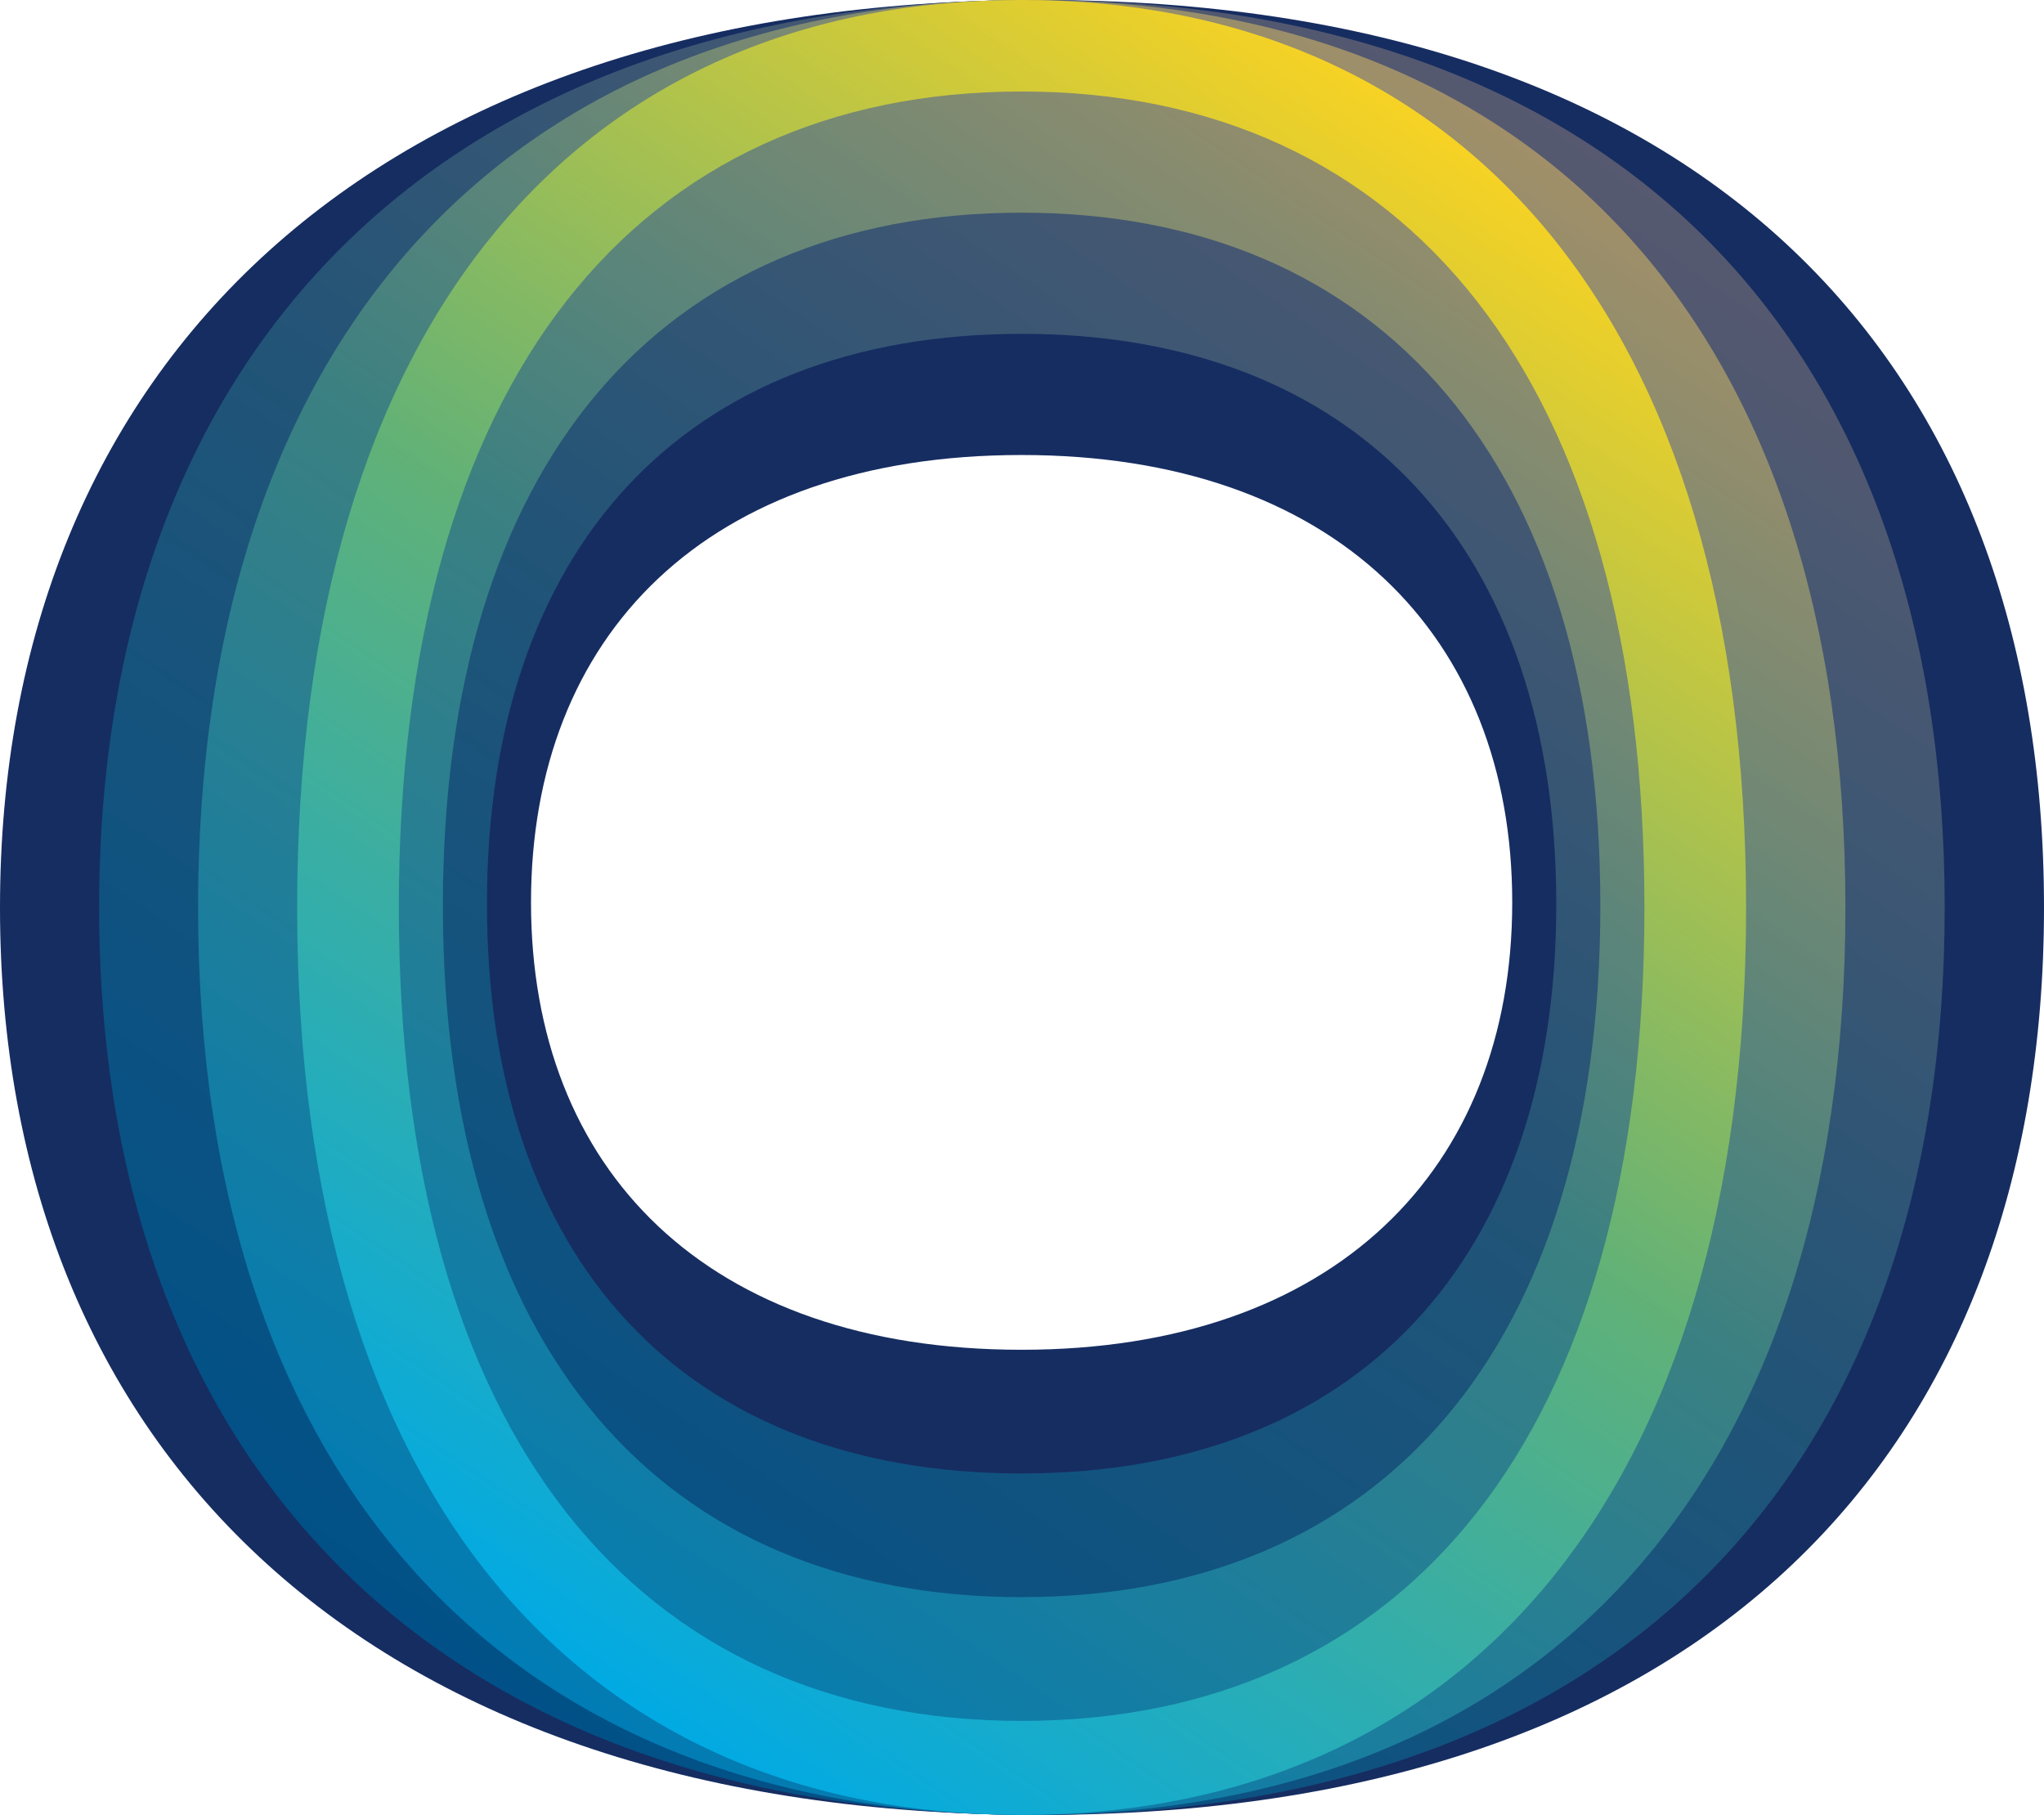 <svg xmlns="http://www.w3.org/2000/svg" data-name="Layer 2" viewBox="0 0 1202.94 1068.17">
  <defs>
    <linearGradient id="a" x1="285.23" x2="933.63" y1="1066.01" y2="115.49" gradientUnits="userSpaceOnUse">
      <stop offset="0" stop-color="#005188"/>
      <stop offset=".5" stop-color="#215477"/>
      <stop offset="1" stop-color="#59596f"/>
    </linearGradient>
    <linearGradient id="b" x1="295.17" x2="920.29" y1="1049.73" y2="133.35" gradientUnits="userSpaceOnUse">
      <stop offset="0" stop-color="#007cb5"/>
      <stop offset=".5" stop-color="#3a8082"/>
      <stop offset="1" stop-color="#a69067"/>
    </linearGradient>
    <linearGradient id="c" x1="304.45" x2="907.17" y1="1034.08" y2="150.52" gradientUnits="userSpaceOnUse">
      <stop offset="0" stop-color="#00aae5"/>
      <stop offset=".5" stop-color="#60b178"/>
      <stop offset="1" stop-color="#ffd41f"/>
    </linearGradient>
  </defs>
  <path fill="#162d61" d="M601.25 267.79c-185.51 0-288.74 106.2-288.74 263.3S415.74 794.4 601.25 794.4c184 0 288.73-106.22 288.73-263.31s-104.72-263.3-288.73-263.3Zm10.63 800.38C215.44 1068.17 0 852.74 0 534.09S218.44-.01 611.88-.01c394.95 0 591.06 215.43 591.06 534.09s-197.6 534.09-591.06 534.09Z"/>
  <path fill="url(#a)" d="M599.81 263.49c-199 0-314.67 127.16-314.67 335.61s115.7 335.11 314.67 335.11c198 0 314.66-126.66 314.66-335.11S797.79 263.49 599.81 263.49Zm7.09 871.69c-350.08 0-550-205.46-550-534.08S258.82 67 606.9 67c349.1 0 536.16 205.47 536.16 534.1S955 1135.18 606.9 1135.18Z" transform="translate(1.44 -67.01)"/>
  <path fill="url(#b)" d="M599.81 192.18c-212.44 0-340.6 148.11-340.6 407.92S387.37 1007 599.81 1007c211.94 0 340.59-147.09 340.59-406.9S811.75 192.18 599.81 192.18Zm3.54 943c-303.69 0-488.21-195.48-488.21-534.08S300.65 67 603.35 67c303.2 0 481.27 195.48 481.27 534.09s-178.57 534.09-481.27 534.09Z" transform="translate(1.44 -67.01)"/>
  <path fill="url(#c)" d="M599.81 120.87c-225.9 0-366.53 169.05-366.53 480.23s140.63 478.73 366.53 478.73S966.34 912.27 966.34 601.1 825.71 120.87 599.81 120.87Zm0 1014.31c-257.32 0-426.37-185.51-426.37-534.08S342.49 67 599.81 67s426.37 185.51 426.37 534.09-169.05 534.09-426.37 534.09Z" transform="translate(1.44 -67.01)"/>
</svg>
